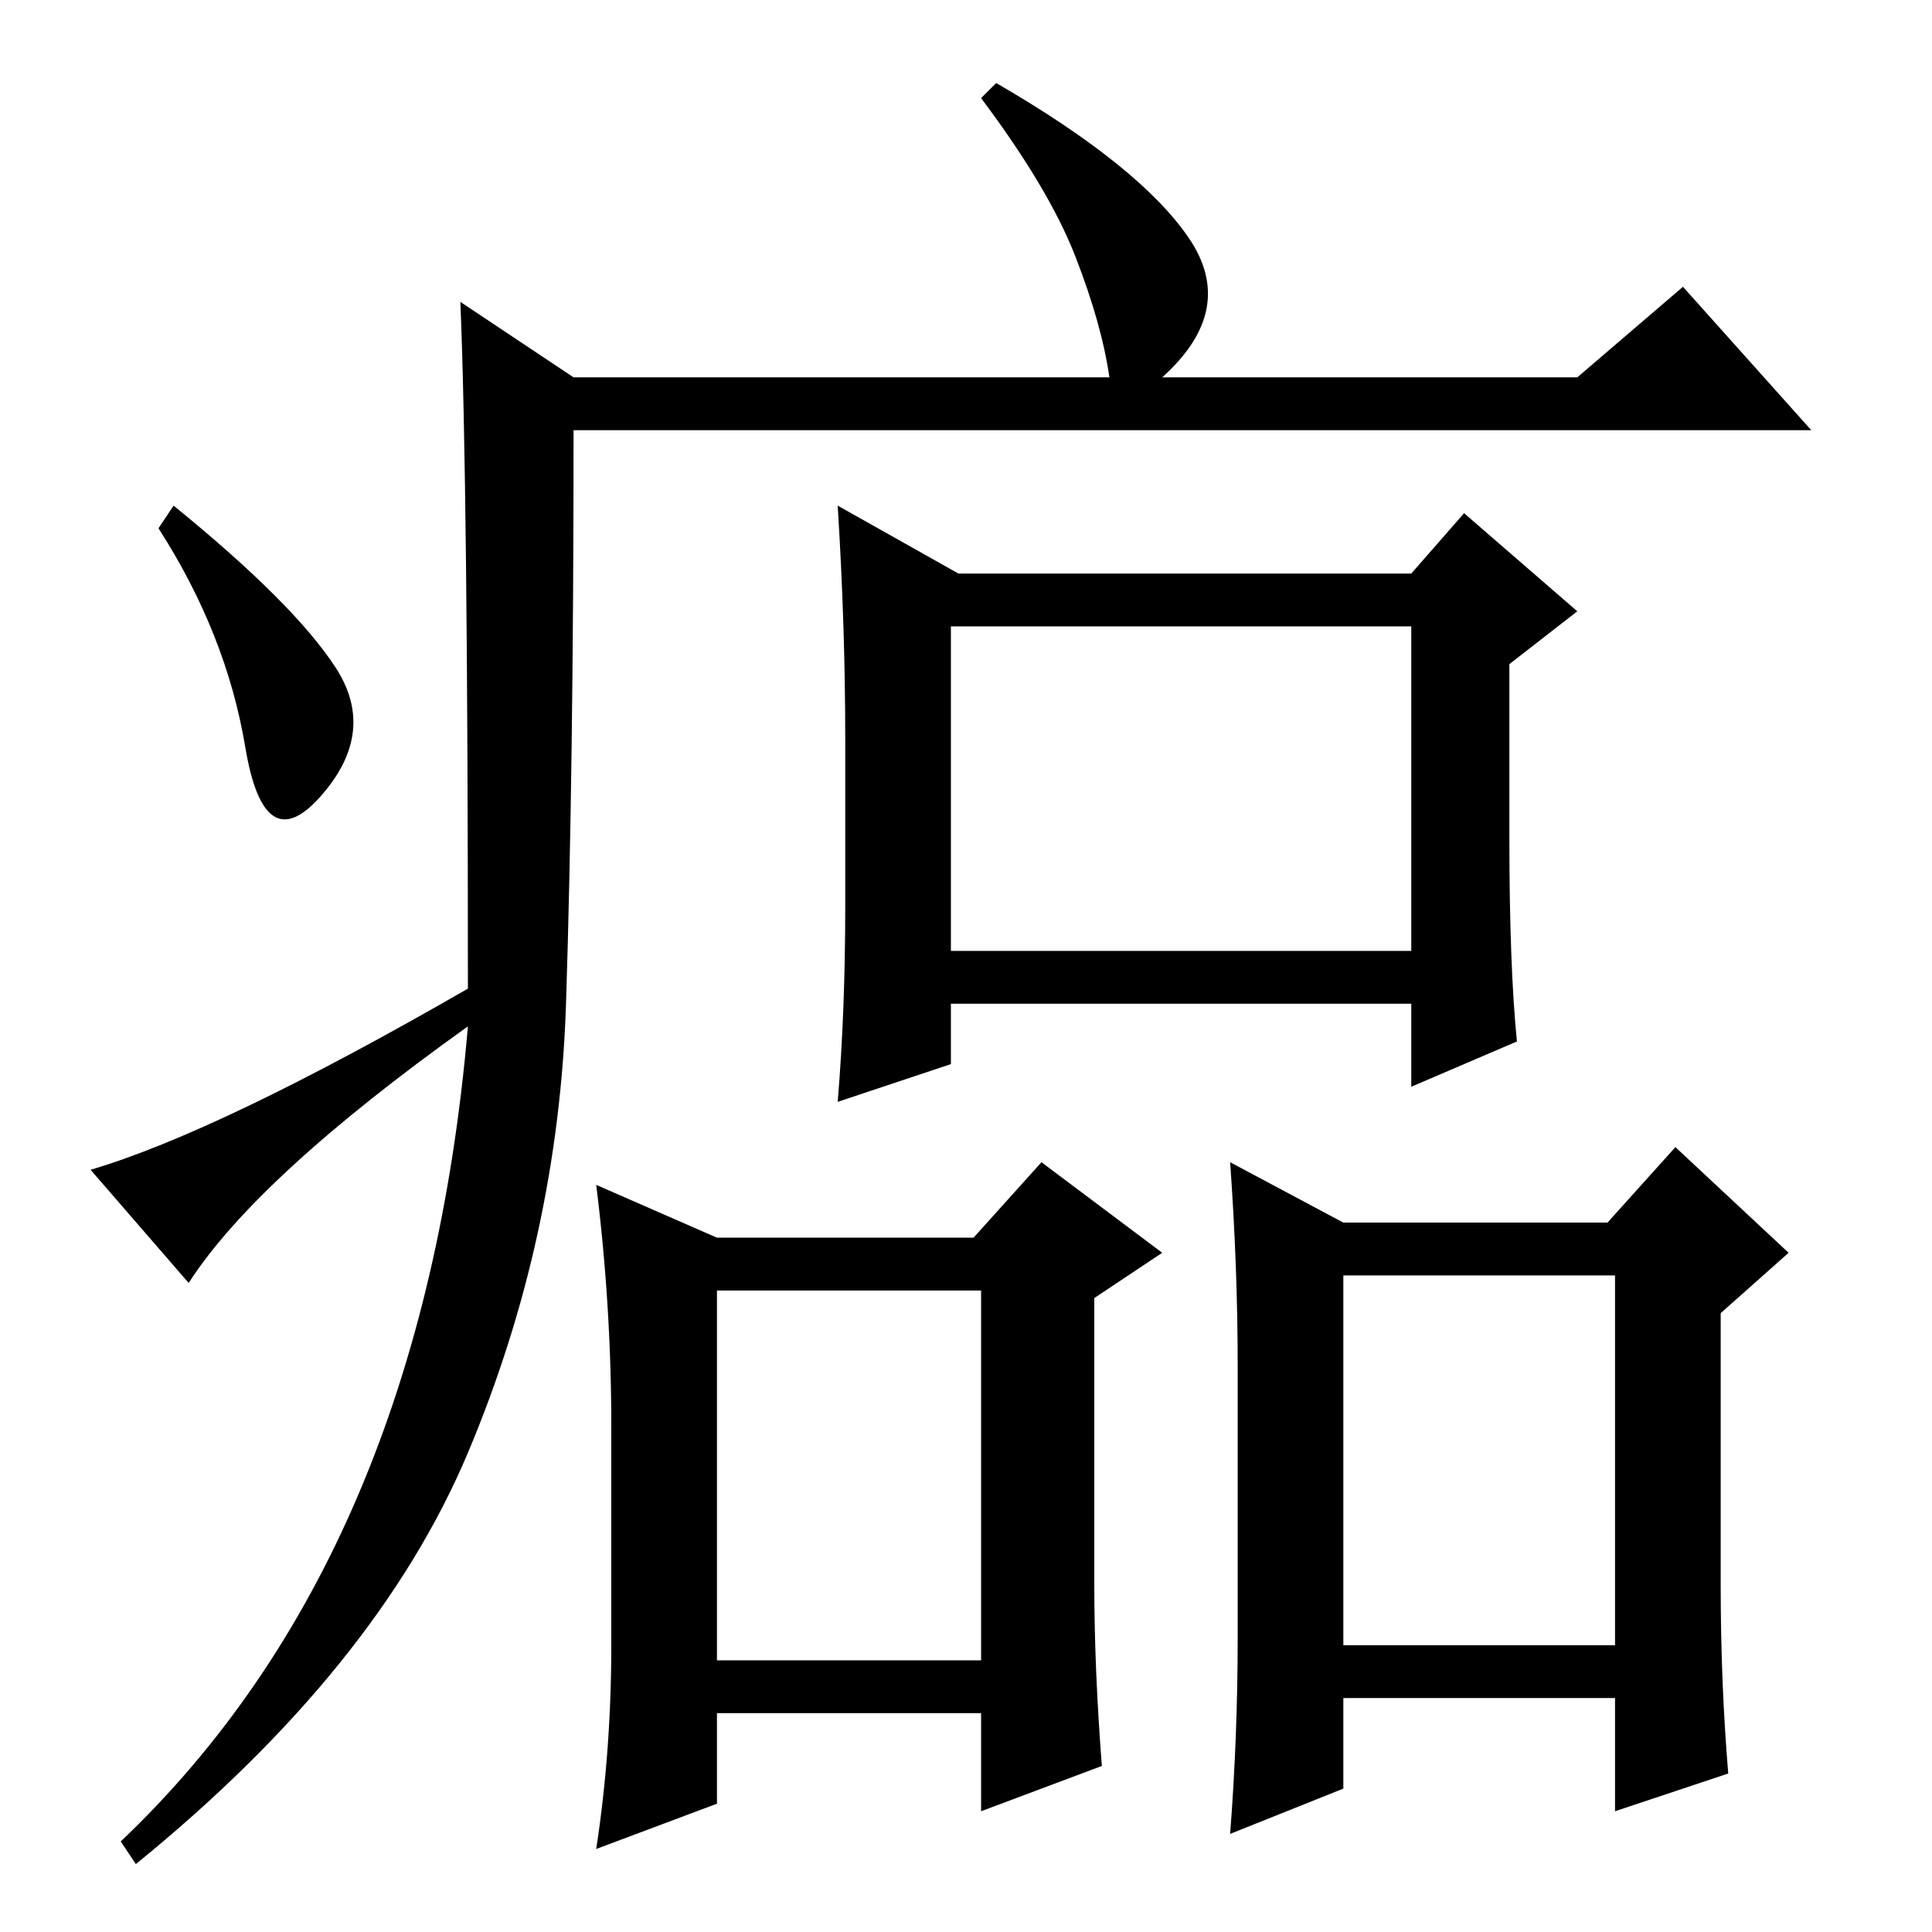 <?xml version="1.0" standalone="no"?>
<!DOCTYPE svg PUBLIC "-//W3C//DTD SVG 1.1//EN" "http://www.w3.org/Graphics/SVG/1.1/DTD/svg11.dtd" >
<svg xmlns="http://www.w3.org/2000/svg" xmlns:xlink="http://www.w3.org/1999/xlink" version="1.1" viewBox="0 -36 256 256">
  <g transform="matrix(1 0 0 -1 0 220)">
   <path fill="currentColor"
d="M61 216l15 -10h71q-1 7 -4.5 16t-12.5 21l2 2q19 -11 25.5 -20.5t-3.5 -18.5h55l14 12l17 -19h-164q0 -45 -1 -76t-13 -59.5t-44 -54.5l-2 3q40 38 46 108q-28 -20 -37 -34l-13 15q17 5 50 24q0 67 -1 91zM44.5 167.5q5.5 -8.5 -2 -17t-10 6.5t-11.5 29l2 3
q16 -13 21.5 -21.5zM112 158q0 15 -1 31l16 -9h60l7 8l15 -13l-9 -7v-23q0 -17 1 -27l-14 -6v11h-61v-8l-15 -5q1 12 1 26v22zM126 173v-43h61v43h-61zM95 85v-49h35v49h-35zM138 102l16 -12l-9 -6v-38q0 -11 1 -24l-16 -6v13h-35v-12l-16 -6q2 13 2 27v29q0 16 -2 32l16 -7
h34zM163 102l15 -8h35l9 10l15 -14l-9 -8v-36q0 -13 1 -25l-15 -5v15h-36v-12l-15 -6q1 13 1 26v36q0 13 -1 27zM178 87v-49h36v49h-36z" />
  </g>

</svg>
